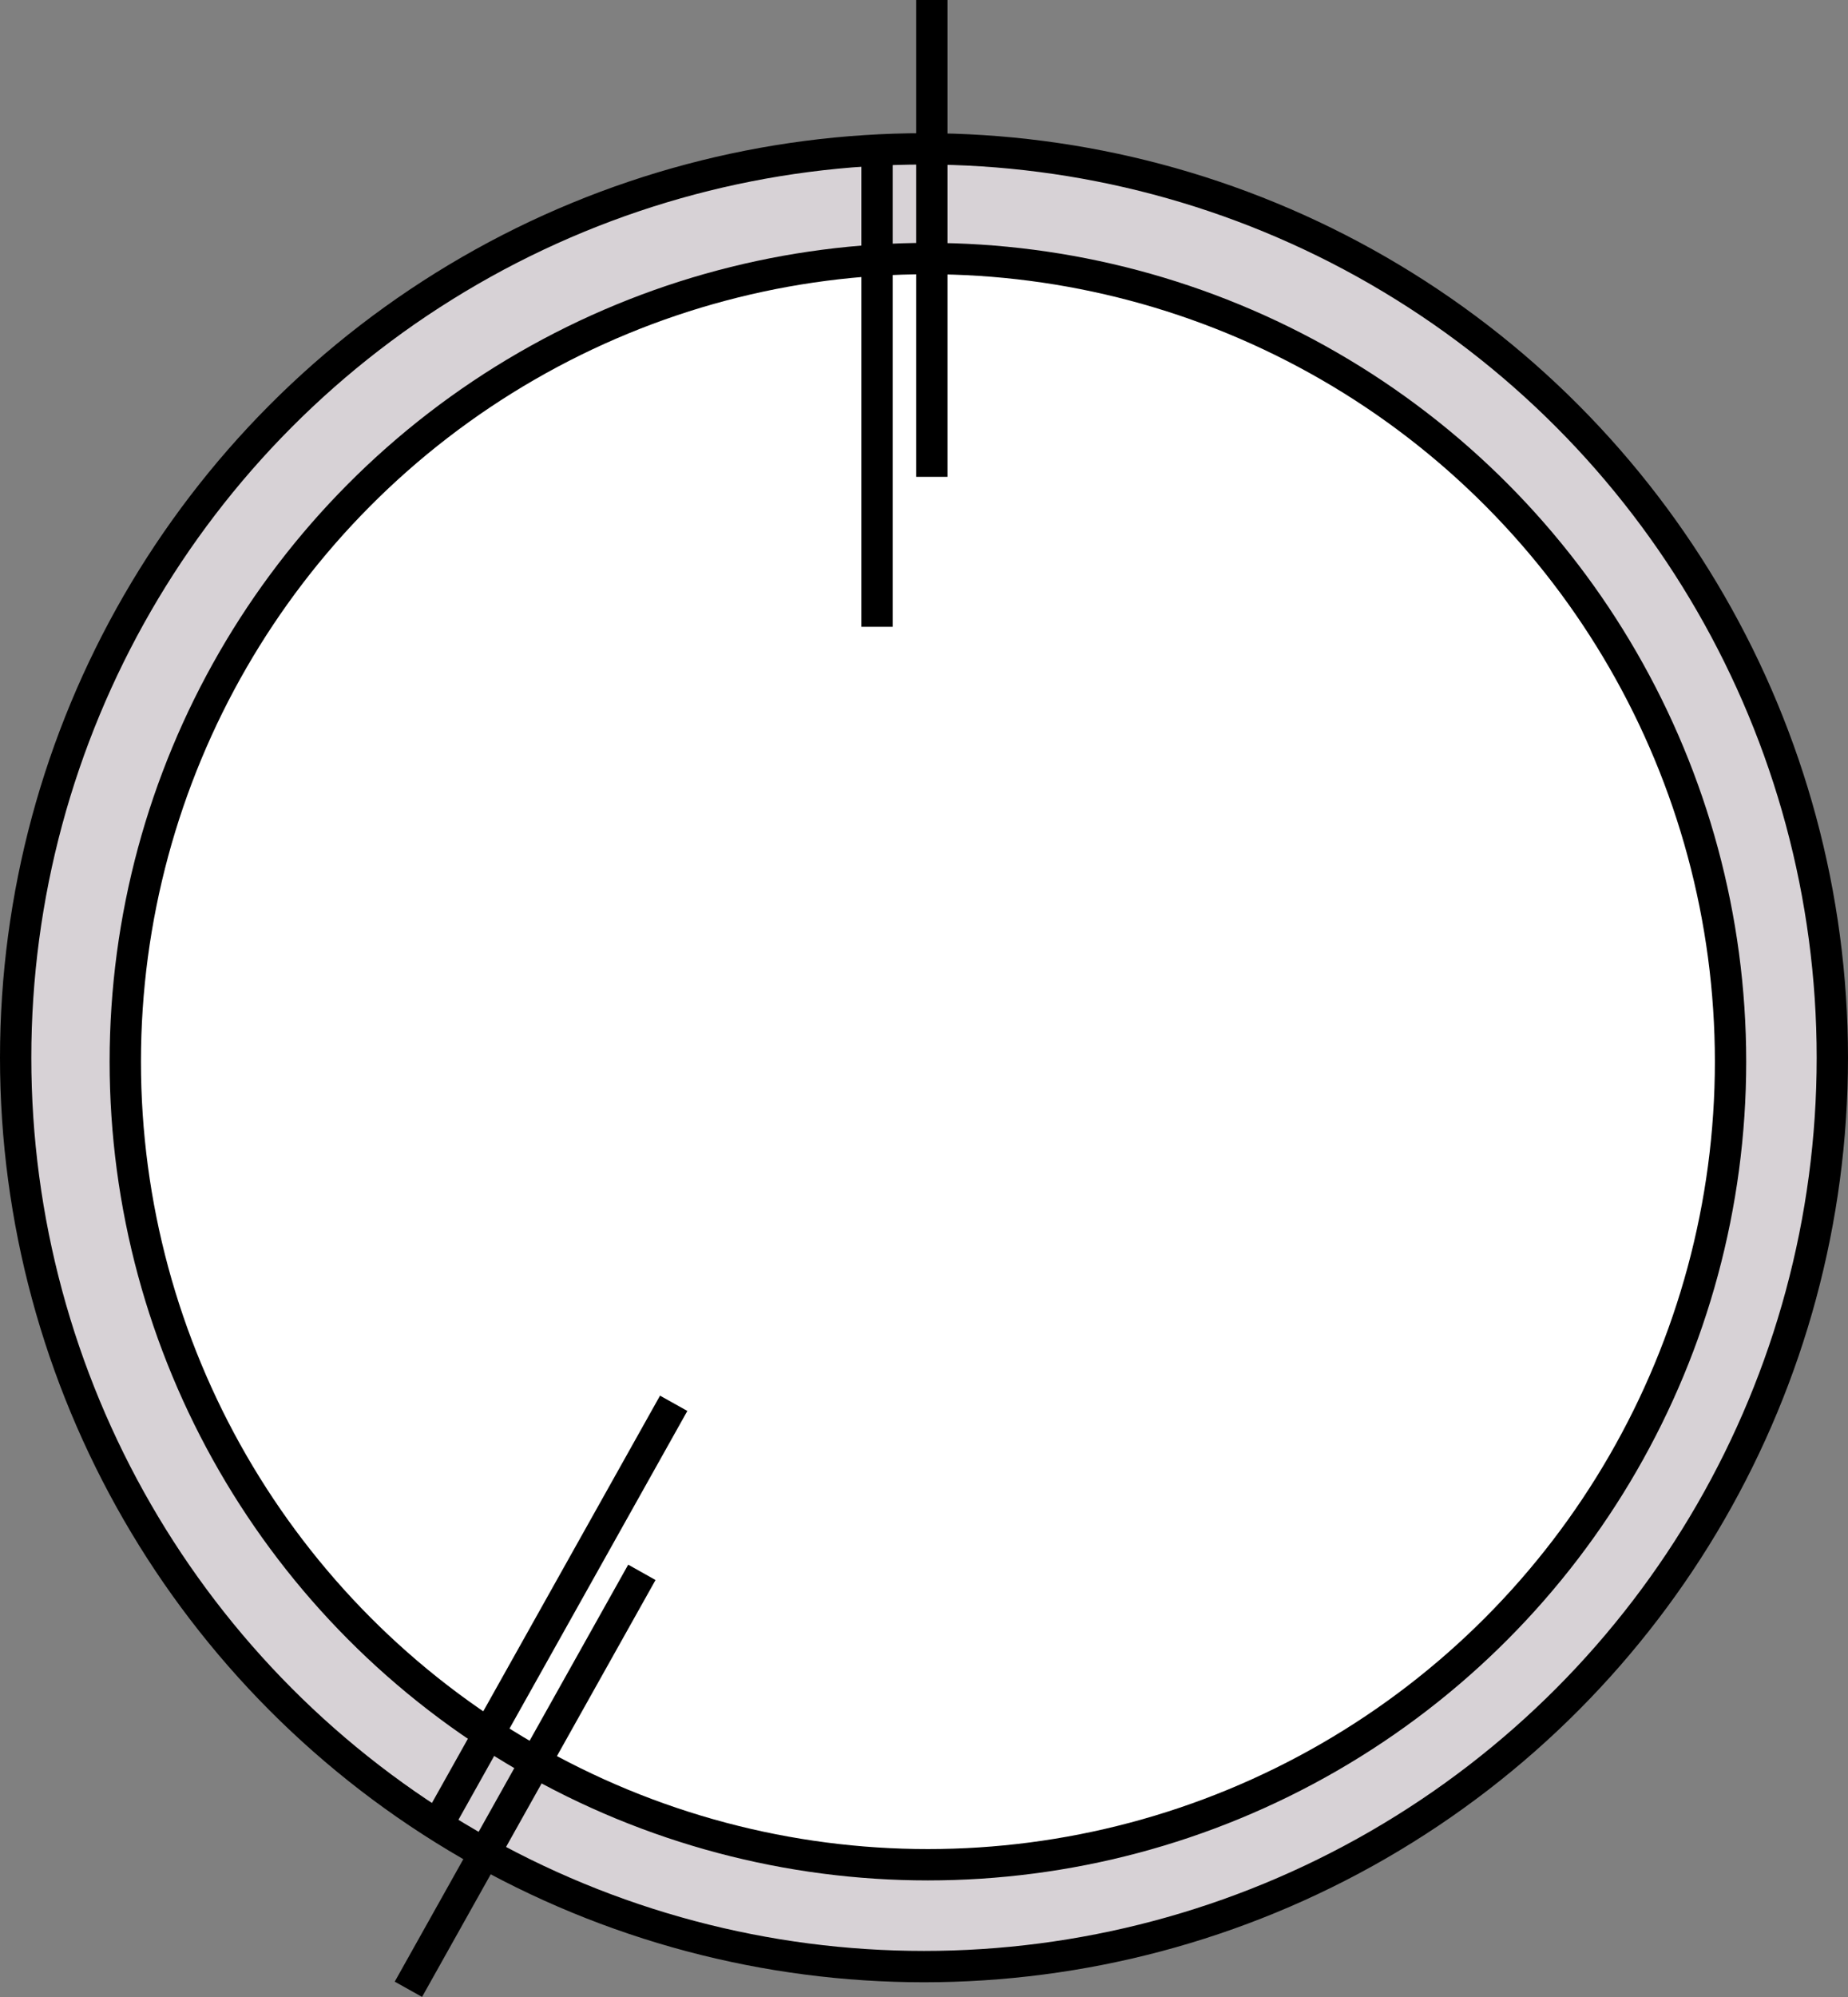 <svg id="Circle_2" data-name="Circle 2" xmlns="http://www.w3.org/2000/svg" width="236" height="254.88"><rect width="100%" height="100%" fill="#808080" stroke="none"/><defs><style>.cls-3{fill-rule:evenodd}</style></defs><circle cx="118" cy="135" r="116" stroke="#000" stroke-width="4" fill="#d7d2d6"/><circle id="Ellipse_4_copy" data-name="Ellipse 4 copy" cx="118.5" cy="135.5" r="102.5" fill="#fff" stroke="#000" stroke-width="4"/><g id="Lines_bottom_copy" data-name="Lines bottom copy"><path class="cls-3" d="M885.9 3551.87l-3.489-1.95 29.815-53.22 3.49 1.96z" transform="translate(-832 -3297)"/><path id="Shape_3_copy_2" data-name="Shape 3 copy 2" class="cls-3" d="M889.963 3530.3l-3.489-1.96 29.815-53.21 3.49 1.95z" transform="translate(-832 -3297)"/></g><g id="Lines_top_copy" data-name="Lines top copy"><path id="Shape_3_copy" data-name="Shape 3 copy" class="cls-3" d="M942 3316.14h4V3377h-4v-60.86z" transform="translate(-832 -3297)"/><path id="Shape_3_copy_3" data-name="Shape 3 copy 3" class="cls-3" d="M949 3297h4v60.86h-4V3297z" transform="translate(-832 -3297)"/></g></svg>